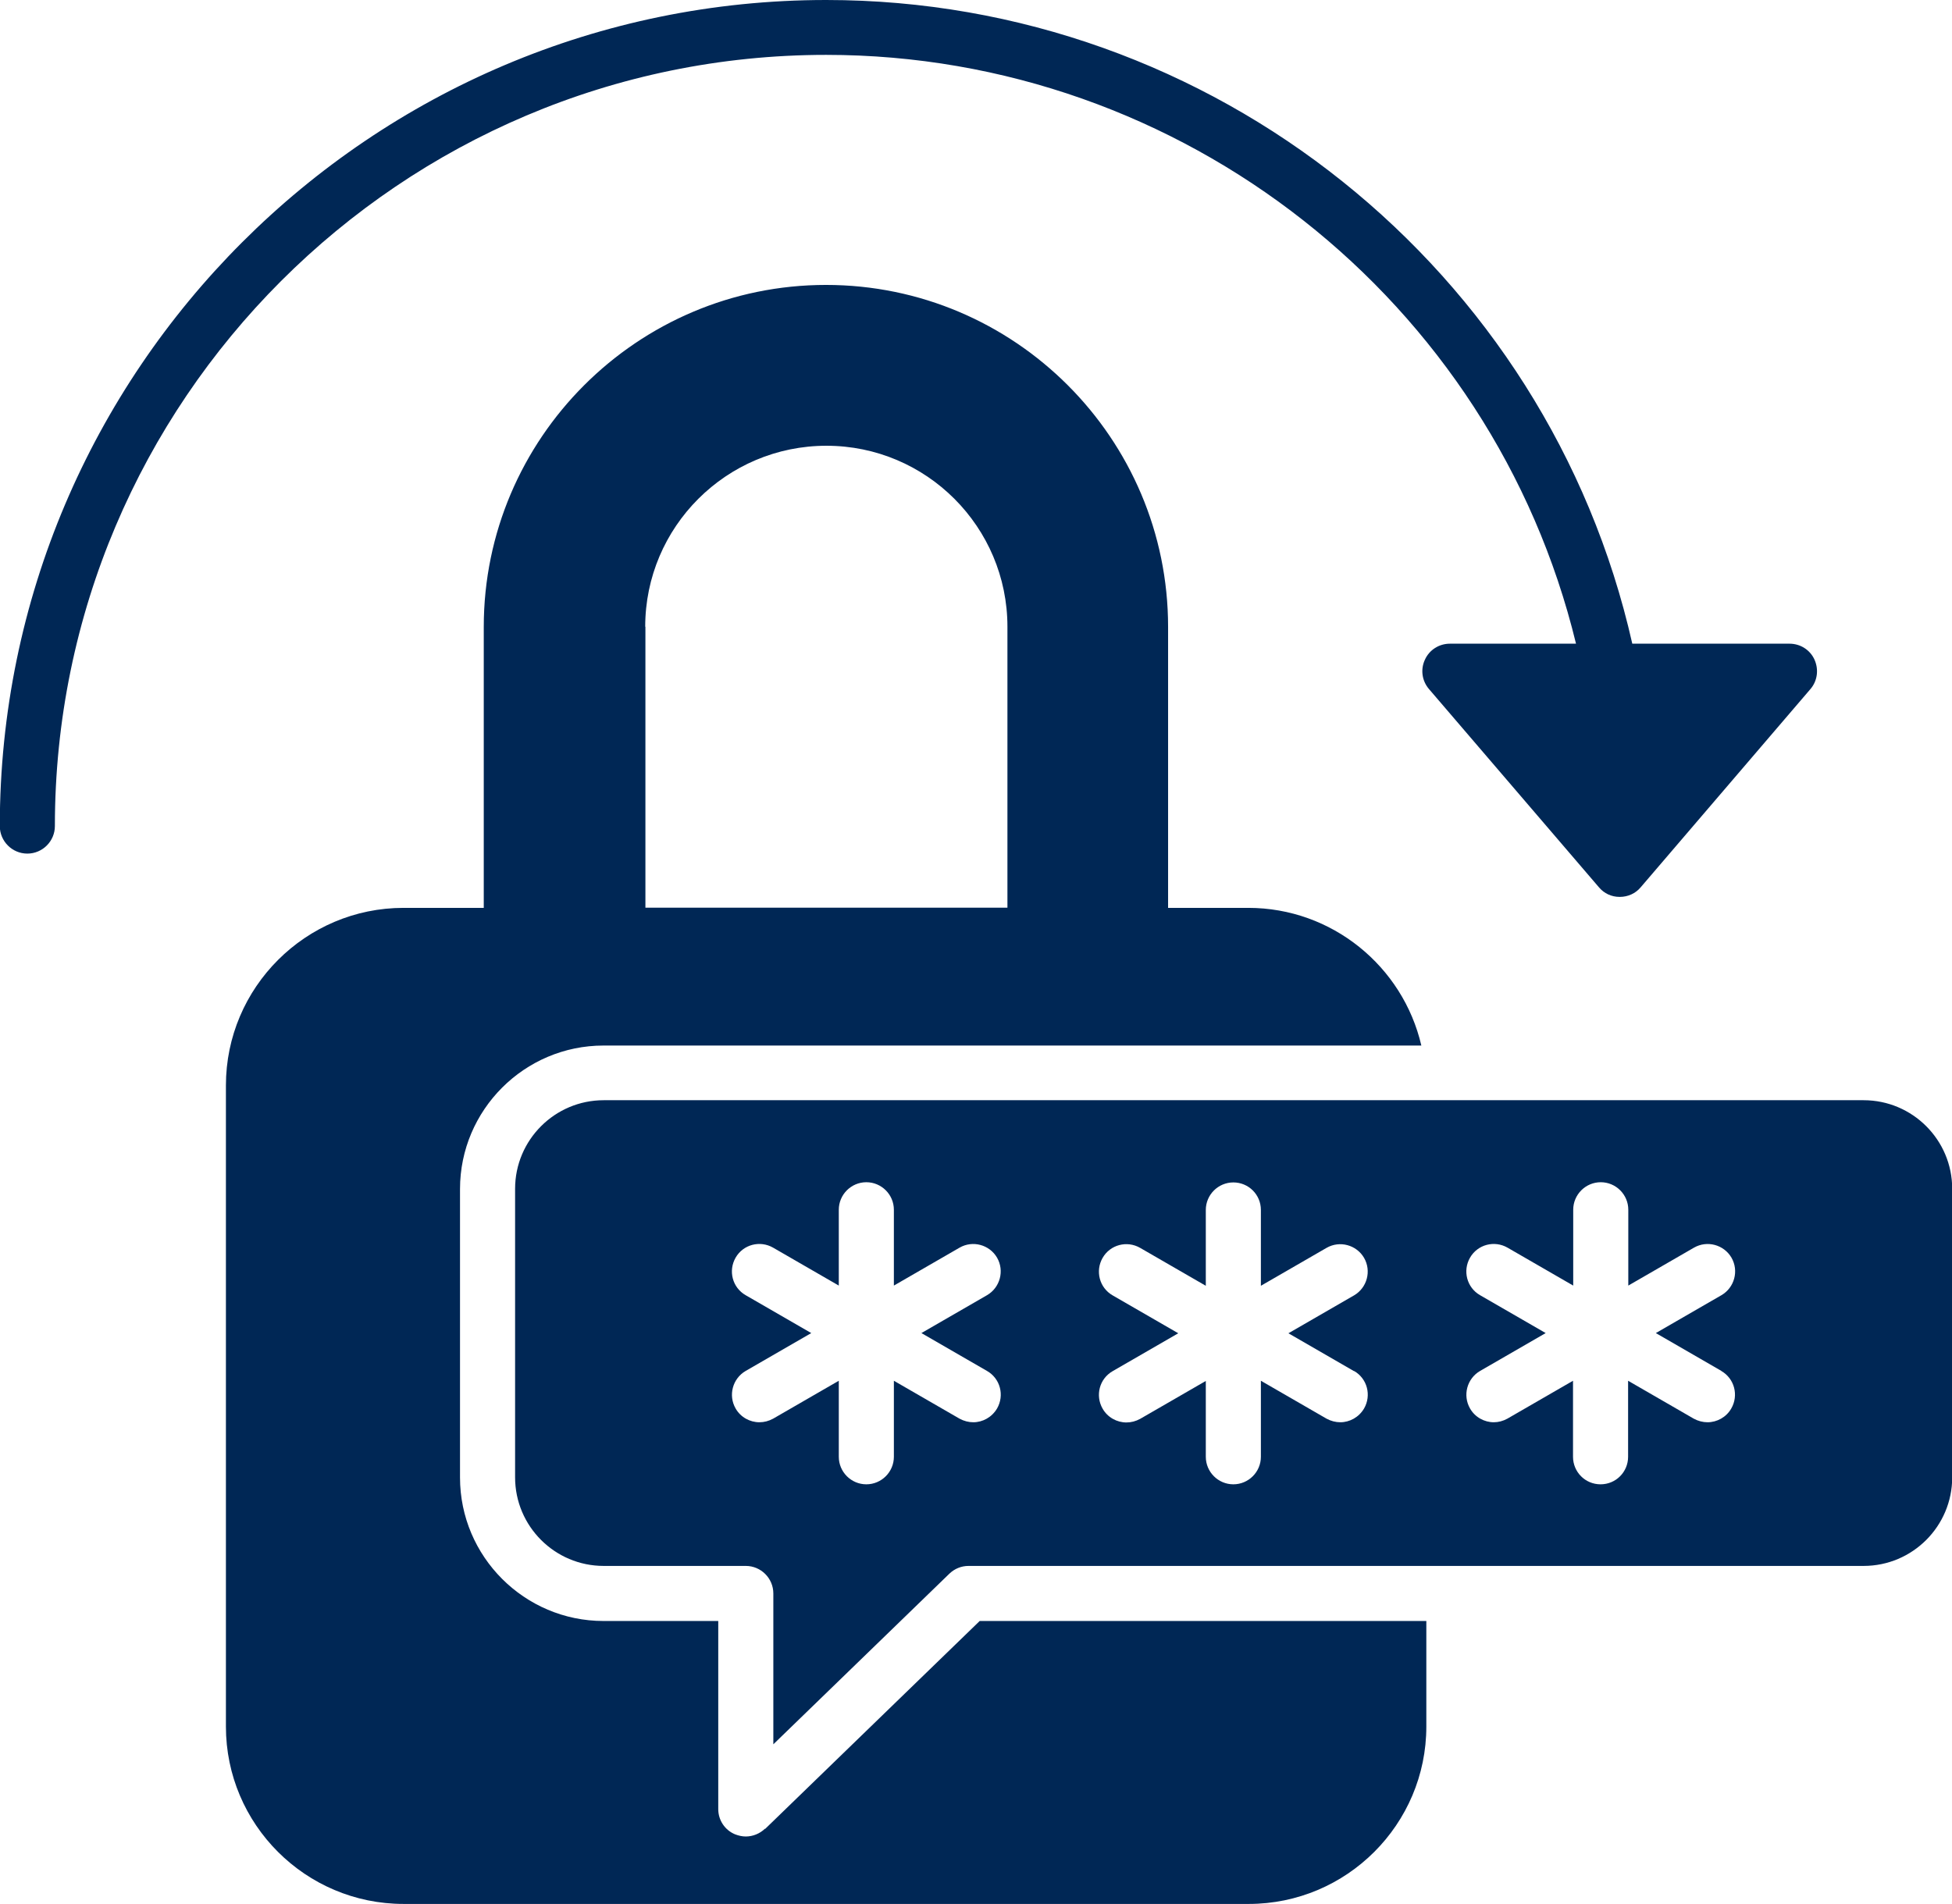 <?xml version="1.0" encoding="UTF-8"?>
<svg id="Layer_1" data-name="Layer 1" xmlns="http://www.w3.org/2000/svg" viewBox="0 0 97.81 95.42">
  <defs>
    <style>
      .cls-1 {
        fill: #002755;
      }
    </style>
  </defs>
  <path class="cls-1" d="M93.37,55.14H30.25c-2.45,0-4.44,1.99-4.44,4.44v14.46c0,2.45,1.99,4.44,4.44,4.44h7.12c.76,0,1.38,.62,1.38,1.38v7.56l8.82-8.55c.26-.25,.6-.39,.96-.39h44.85c2.45,0,4.44-1.99,4.44-4.44v-14.46c0-2.45-1.99-4.44-4.44-4.44Zm-43.91,13.57c.66,.38,.88,1.22,.5,1.88-.26,.44-.72,.69-1.19,.69-.23,0-.47-.06-.69-.18l-3.29-1.9v3.81c0,.76-.62,1.38-1.38,1.38s-1.38-.62-1.38-1.38v-3.81l-3.29,1.9c-.22,.12-.45,.18-.69,.18-.47,0-.94-.25-1.19-.69-.38-.66-.15-1.5,.5-1.88l3.29-1.9-3.29-1.9c-.66-.38-.88-1.22-.5-1.88,.38-.66,1.22-.88,1.88-.5l3.29,1.9v-3.8c0-.76,.62-1.38,1.38-1.38s1.38,.62,1.38,1.38v3.8l3.29-1.9c.66-.38,1.5-.15,1.88,.5,.38,.66,.15,1.5-.5,1.88l-3.29,1.9,3.29,1.9Zm18.39,0c.66,.38,.88,1.22,.5,1.88-.26,.44-.72,.69-1.19,.69-.23,0-.47-.06-.69-.18l-3.29-1.9v3.81c0,.76-.62,1.38-1.38,1.38s-1.38-.62-1.38-1.38v-3.8l-3.29,1.9c-.22,.12-.45,.18-.69,.18-.47,0-.94-.25-1.19-.69-.38-.66-.16-1.5,.5-1.88l3.29-1.9-3.29-1.9c-.66-.38-.88-1.22-.5-1.88,.38-.66,1.22-.88,1.88-.5l3.29,1.9v-3.8c0-.76,.62-1.38,1.38-1.38s1.38,.61,1.38,1.38v3.8l3.29-1.9c.66-.38,1.5-.15,1.88,.5,.38,.66,.15,1.5-.5,1.88l-3.29,1.9,3.29,1.9Zm18.4,0c.66,.38,.88,1.22,.5,1.88-.25,.44-.72,.69-1.19,.69-.23,0-.47-.06-.69-.18l-3.29-1.9v3.81c0,.76-.61,1.38-1.38,1.38s-1.38-.62-1.38-1.38v-3.81l-3.29,1.9c-.22,.12-.45,.18-.68,.18-.47,0-.94-.25-1.19-.69-.38-.66-.15-1.5,.5-1.88l3.29-1.9-3.29-1.9c-.66-.38-.88-1.22-.5-1.88,.38-.66,1.22-.88,1.88-.5l3.29,1.9v-3.8c0-.76,.62-1.38,1.38-1.38s1.38,.62,1.38,1.38v3.8l3.29-1.9c.66-.38,1.5-.15,1.88,.5,.38,.66,.15,1.5-.5,1.88l-3.29,1.9,3.29,1.9Zm-47.92,22.94c-.26,.25-.61,.39-.96,.39-.18,0-.36-.04-.54-.11-.51-.21-.84-.71-.84-1.26v-9.43h-5.75c-3.96,0-7.19-3.23-7.19-7.19v-14.46c0-3.96,3.23-7.19,7.19-7.19h40.98c-.92-3.97-4.48-6.9-8.67-6.9h-4.02v-14.08c0-9.45-7.69-17.14-17.14-17.14s-17.15,7.69-17.15,17.14v14.08h-4.02c-4.9,0-8.9,3.99-8.9,8.9v32.13c0,4.9,3.99,8.89,8.9,8.89H62.57c4.91,0,8.9-3.99,8.9-8.89v-5.29h-22.38l-10.75,10.42Zm-6-60.24c0-5,4.07-9.07,9.08-9.07s9.07,4.07,9.07,9.07v14.08h-18.14v-14.08ZM2.75,41.4c0,.76-.62,1.38-1.38,1.38s-1.38-.62-1.38-1.38C0,18.57,18.57,0,41.4,0c19.36,0,36.16,13.5,40.39,32.26h7.88c.54,0,1.03,.31,1.25,.8,.22,.49,.15,1.06-.2,1.47l-8.51,9.94c-.26,.31-.64,.48-1.05,.48s-.78-.17-1.04-.48l-8.52-9.94c-.35-.41-.43-.98-.2-1.47,.22-.49,.71-.8,1.25-.8h6.32C74.8,15.06,59.26,2.75,41.4,2.75,20.09,2.75,2.75,20.09,2.75,41.4Z"/>
</svg>